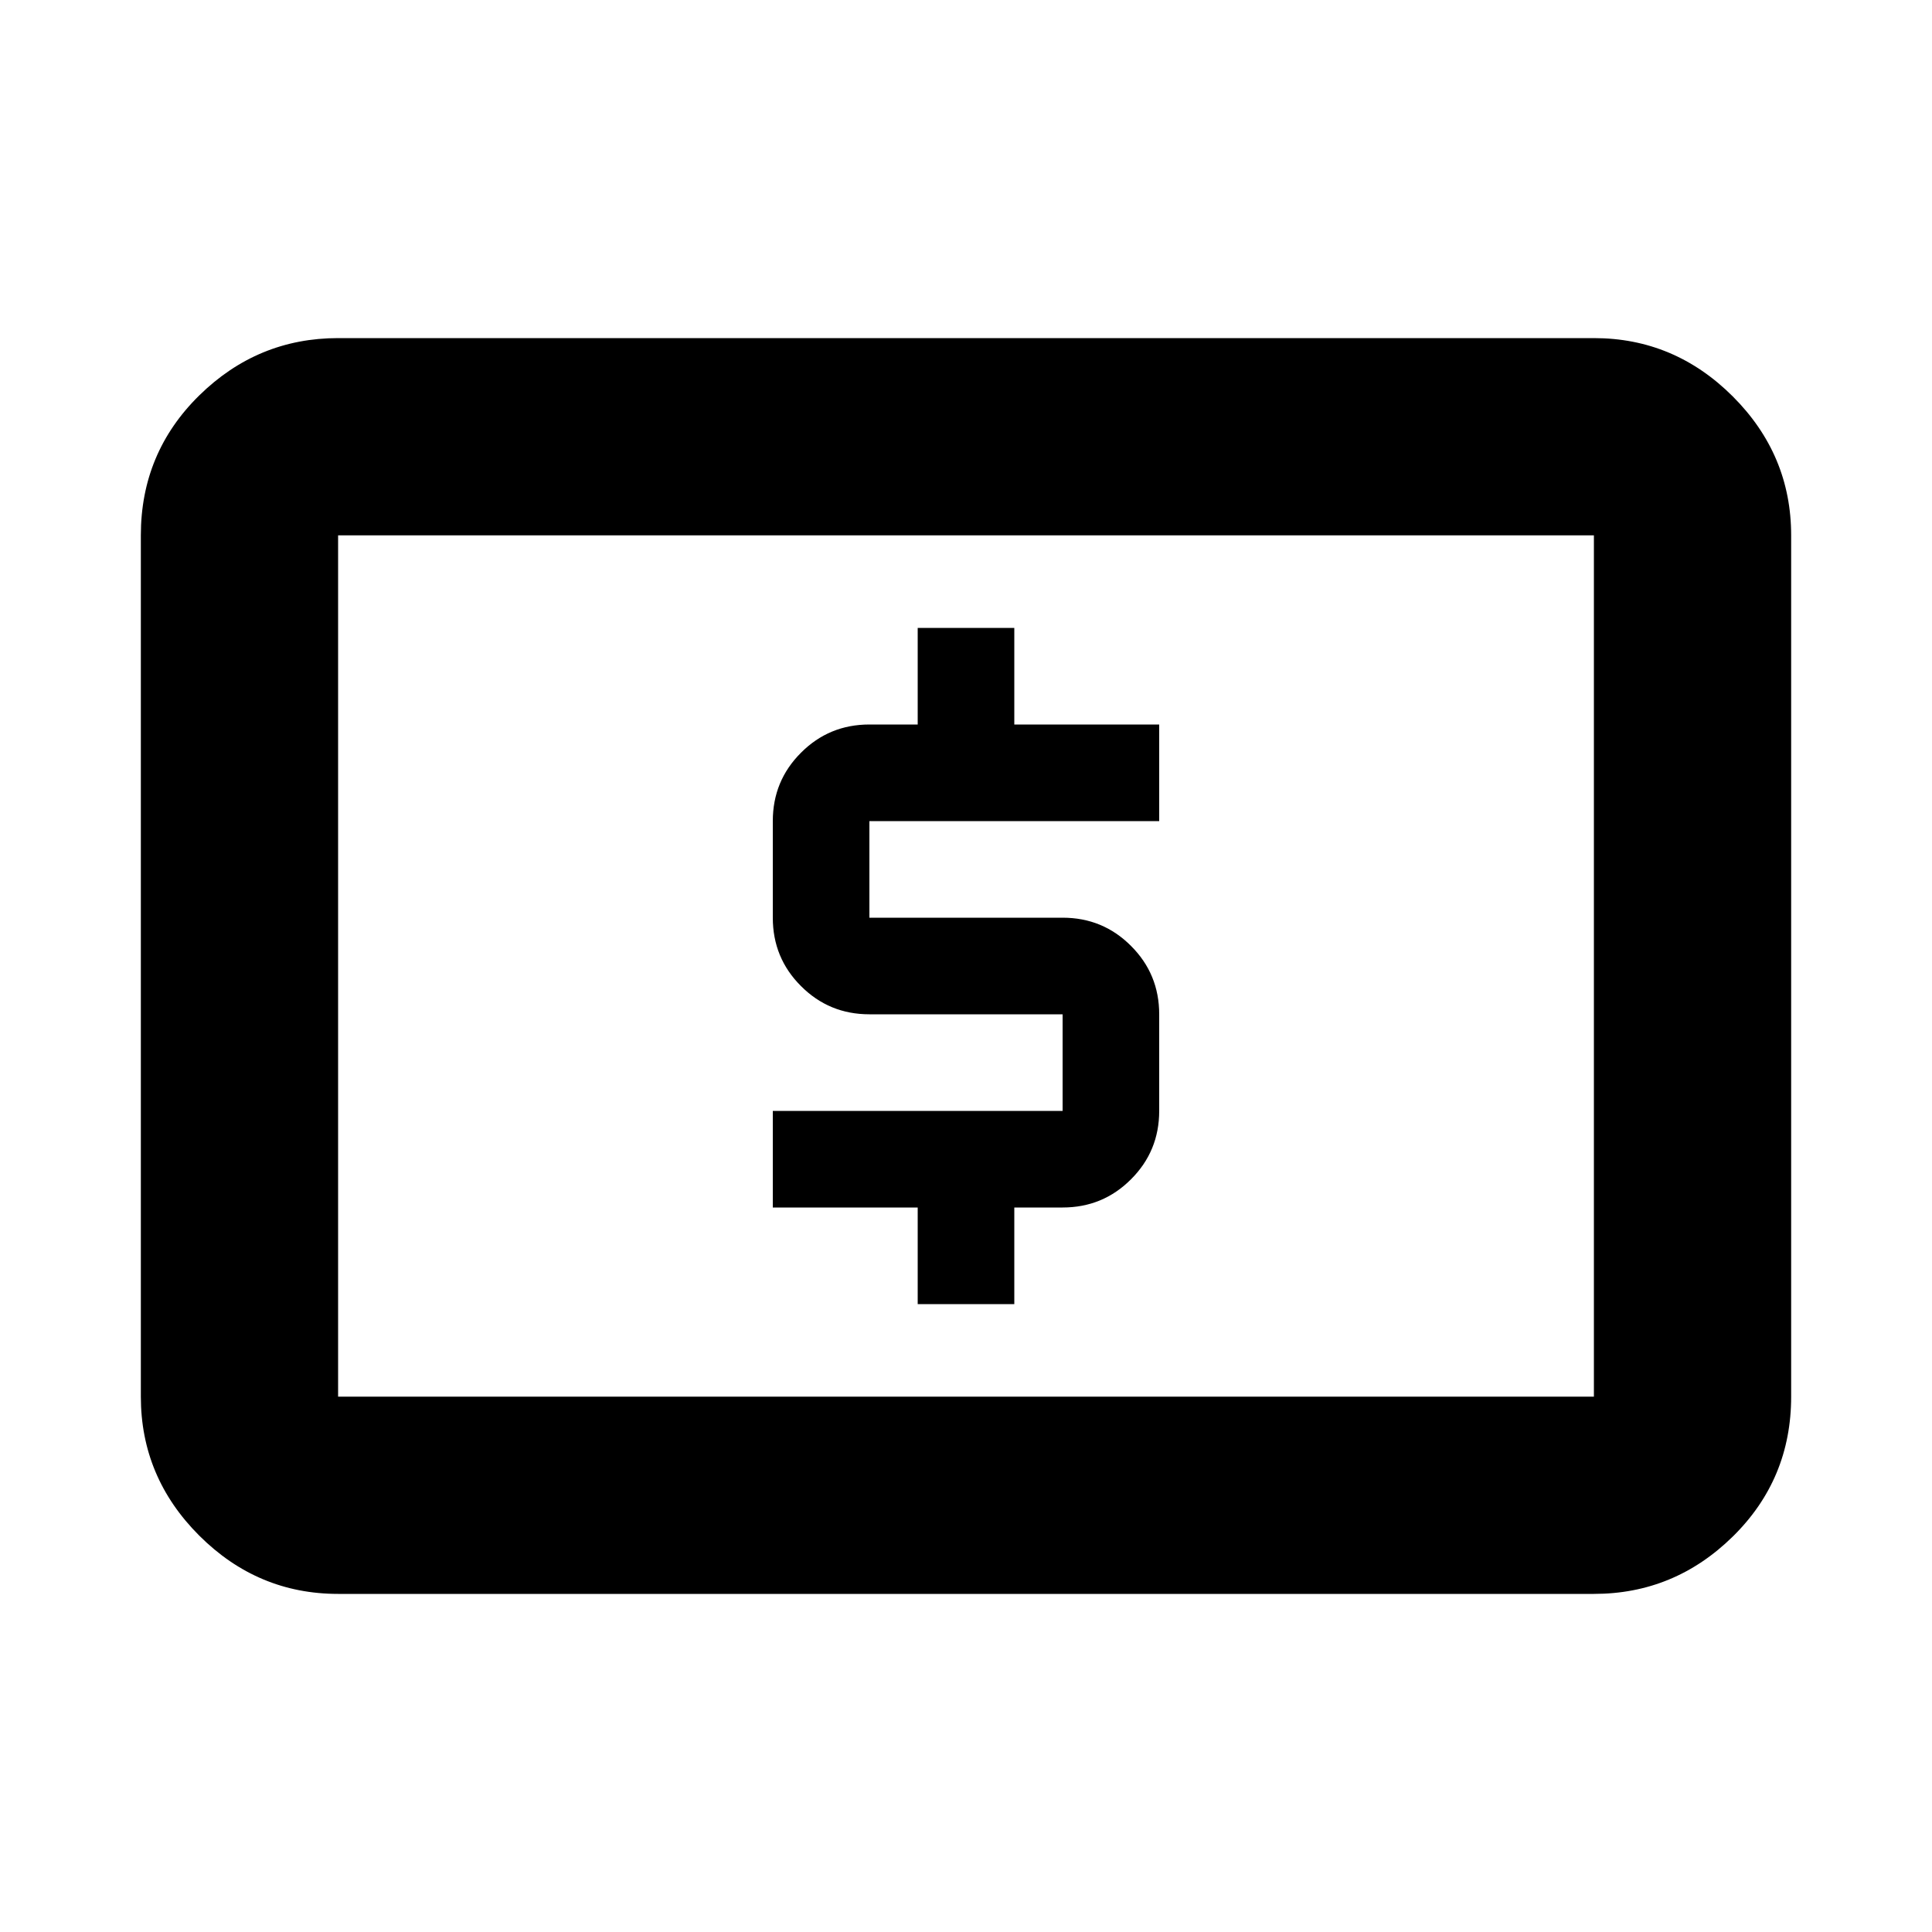 <svg xmlns="http://www.w3.org/2000/svg" height="20" width="20"><path d="M9.5 13.5h1v-1h.5q.417 0 .708-.292.292-.291.292-.708v-1q0-.417-.292-.708Q11.417 9.5 11 9.5H9v-1h3v-1h-1.5v-1h-1v1H9q-.417 0-.708.292Q8 8.083 8 8.5v1q0 .417.292.708.291.292.708.292h2v1H8v1h1.5Zm-6 3q-.833 0-1.438-.604-.604-.604-.604-1.438V5.542q0-.854.604-1.448Q2.667 3.5 3.5 3.5h13q.833 0 1.438.604.604.604.604 1.438v8.916q0 .854-.604 1.448-.605.594-1.438.594Zm0-2.042h13V5.542h-13v8.916Zm0 0V5.542v8.916Z"/></svg>